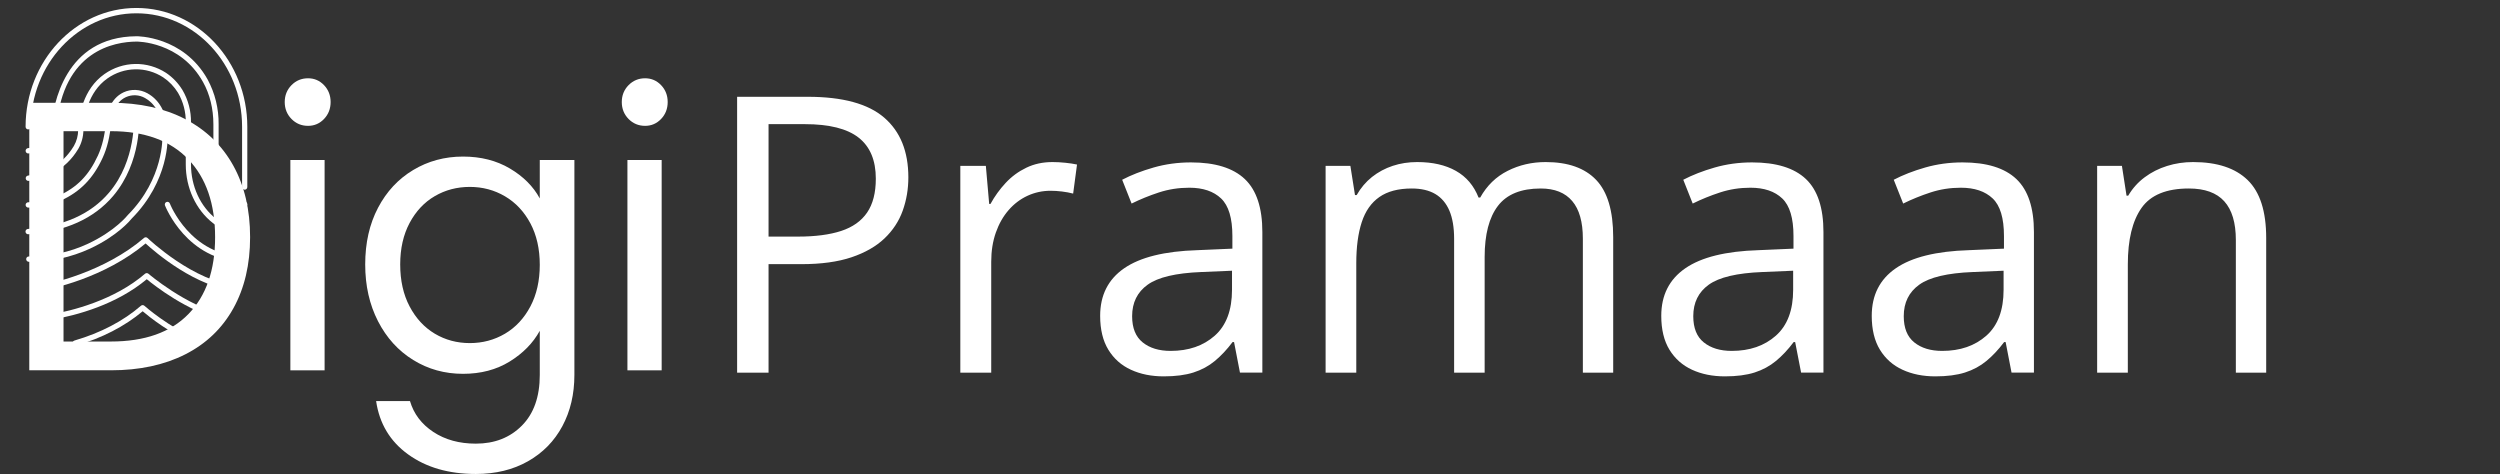 <svg width="269" height="51" viewBox="0 0 269 51" fill="none" xmlns="http://www.w3.org/2000/svg">
<rect x="0" y="0" width="269" height="51" fill="#333333" stroke="none"/>
<path d="M11.933 11.059C15.009 11.059 17.674 11.644 19.93 12.814C22.182 13.986 23.909 15.659 25.11 17.832C26.31 20.008 26.911 22.57 26.911 25.516C26.911 28.46 26.31 31.013 25.11 33.175C23.909 35.337 22.182 36.989 19.93 38.131C17.674 39.273 15.009 39.844 11.933 39.844H3.151V11.059H11.933ZM11.933 36.747C15.577 36.747 18.356 35.763 20.272 33.795C22.187 31.827 23.145 29.067 23.145 25.516C23.145 21.935 22.18 19.139 20.252 17.13C18.322 15.12 15.55 14.115 11.933 14.115H6.835V36.747H11.933ZM33.146 13.541C32.443 13.541 31.849 13.295 31.365 12.801C30.879 12.305 30.636 11.698 30.636 10.98C30.636 10.265 30.879 9.659 31.365 9.163C31.849 8.67 32.443 8.423 33.146 8.423C33.82 8.423 34.394 8.67 34.866 9.163C35.339 9.659 35.575 10.265 35.575 10.98C35.575 11.698 35.339 12.305 34.866 12.801C34.394 13.295 33.82 13.541 33.146 13.541ZM31.243 17.217H34.927V39.849H31.243V17.217ZM49.823 16.847C51.739 16.847 53.418 17.274 54.861 18.128C56.306 18.981 57.379 20.056 58.08 21.35V17.217H61.805V40.343C61.805 42.408 61.373 44.246 60.509 45.857C59.645 47.467 58.41 48.727 56.805 49.636C55.199 50.545 53.331 51 51.201 51C48.285 51 45.856 50.297 43.914 48.892C41.971 47.489 40.823 45.577 40.47 43.154H44.114C44.518 44.529 45.355 45.636 46.624 46.476C47.893 47.316 49.419 47.736 51.201 47.736C53.222 47.736 54.874 47.089 56.157 45.794C57.439 44.503 58.08 42.686 58.08 40.343V35.595C57.352 36.917 56.272 38.019 54.84 38.901C53.411 39.782 51.739 40.223 49.823 40.223C47.853 40.223 46.066 39.727 44.46 38.734C42.854 37.742 41.592 36.352 40.674 34.564C39.755 32.773 39.296 30.736 39.296 28.452C39.296 26.14 39.755 24.11 40.674 22.36C41.592 20.611 42.854 19.256 44.46 18.294C46.066 17.329 47.853 16.847 49.823 16.847ZM58.08 28.493C58.08 26.786 57.743 25.299 57.07 24.032C56.393 22.765 55.481 21.795 54.335 21.121C53.188 20.448 51.928 20.111 50.553 20.111C49.175 20.111 47.92 20.441 46.787 21.101C45.654 21.76 44.749 22.724 44.073 23.99C43.399 25.257 43.062 26.744 43.062 28.452C43.062 30.187 43.399 31.694 44.073 32.971C44.749 34.252 45.654 35.23 46.787 35.907C47.92 36.58 49.175 36.917 50.553 36.917C51.928 36.917 53.188 36.58 54.335 35.907C55.481 35.23 56.393 34.252 57.07 32.971C57.743 31.694 58.08 30.201 58.08 28.493ZM69.414 13.541C68.713 13.541 68.12 13.295 67.633 12.801C67.147 12.305 66.904 11.698 66.904 10.98C66.904 10.265 67.147 9.659 67.633 9.163C68.12 8.67 68.713 8.423 69.414 8.423C70.088 8.423 70.661 8.67 71.134 9.163C71.607 9.659 71.843 10.265 71.843 10.98C71.843 11.698 71.607 12.305 71.134 12.801C70.661 13.295 70.088 13.541 69.414 13.541ZM67.511 17.217H71.195V39.849H67.511V17.217Z" fill="white"/>
<path d="M79.314 10.415H86.914C90.669 10.415 93.412 11.163 95.143 12.66C96.874 14.154 97.739 16.295 97.739 19.084C97.739 20.342 97.537 21.537 97.132 22.668C96.727 23.799 96.073 24.794 95.171 25.654C94.269 26.513 93.086 27.189 91.622 27.683C90.154 28.176 88.36 28.423 86.238 28.423H82.696V40.098H79.314V10.415ZM86.597 13.359H82.696V25.458H85.859C87.717 25.458 89.266 25.256 90.505 24.851C91.747 24.444 92.678 23.784 93.301 22.872C93.926 21.957 94.238 20.742 94.238 19.225C94.238 17.249 93.621 15.777 92.388 14.81C91.154 13.842 89.224 13.359 86.597 13.359ZM113.242 17.438C113.68 17.438 114.137 17.462 114.616 17.512C115.094 17.559 115.518 17.623 115.887 17.704L115.471 20.83C115.113 20.736 114.715 20.661 114.277 20.606C113.84 20.553 113.428 20.527 113.042 20.527C112.168 20.527 111.342 20.706 110.565 21.063C109.79 21.421 109.111 21.935 108.527 22.606C107.943 23.276 107.485 24.082 107.153 25.021C106.822 25.964 106.656 27.01 106.656 28.161V40.098H103.331V17.845H106.077L106.436 21.945H106.575C107.026 21.121 107.57 20.367 108.209 19.683C108.845 18.998 109.584 18.453 110.426 18.049C111.268 17.641 112.207 17.438 113.242 17.438ZM128.146 17.475C130.746 17.475 132.677 18.071 133.938 19.263C135.198 20.455 135.829 22.356 135.829 24.967V40.094H133.42L132.784 36.805H132.625C132.014 37.617 131.377 38.296 130.714 38.842C130.051 39.391 129.285 39.804 128.415 40.081C127.546 40.359 126.481 40.497 125.22 40.497C123.894 40.497 122.718 40.26 121.691 39.786C120.661 39.315 119.851 38.598 119.262 37.636C118.672 36.675 118.377 35.456 118.377 33.982C118.377 31.761 119.239 30.057 120.961 28.867C122.686 27.676 125.314 27.026 128.843 26.918L132.605 26.755V25.396C132.605 23.472 132.2 22.125 131.39 21.354C130.581 20.584 129.44 20.198 127.967 20.198C126.826 20.198 125.738 20.367 124.702 20.706C123.67 21.044 122.689 21.443 121.76 21.903L120.745 19.342C121.726 18.829 122.854 18.39 124.128 18.024C125.402 17.658 126.742 17.475 128.146 17.475ZM132.564 31.179V29.13L129.243 29.271C126.523 29.379 124.606 29.832 123.492 30.631C122.375 31.429 121.817 32.56 121.817 34.023C121.817 35.296 122.196 36.235 122.954 36.842C123.709 37.452 124.711 37.757 125.958 37.757C127.895 37.757 129.48 37.21 130.714 36.115C131.947 35.017 132.564 33.372 132.564 31.179ZM166.313 17.438C168.715 17.438 170.526 18.078 171.746 19.358C172.969 20.636 173.58 22.69 173.58 25.52V40.098H170.316V25.683C170.316 23.881 169.934 22.531 169.17 21.633C168.407 20.732 167.277 20.282 165.78 20.282C163.668 20.282 162.136 20.904 161.182 22.148C160.226 23.396 159.748 25.231 159.748 27.653V40.098H156.463V25.683C156.463 24.477 156.294 23.475 155.958 22.676C155.618 21.878 155.114 21.279 154.446 20.88C153.774 20.481 152.928 20.282 151.906 20.282C150.461 20.282 149.301 20.586 148.426 21.196C147.548 21.806 146.914 22.71 146.523 23.907C146.132 25.105 145.936 26.576 145.936 28.323V40.098H142.635V17.845H145.3L145.797 20.992H145.977C146.414 20.222 146.964 19.572 147.627 19.042C148.293 18.516 149.036 18.117 149.857 17.845C150.68 17.573 151.556 17.438 152.485 17.438C154.143 17.438 155.532 17.753 156.654 18.386C157.774 19.015 158.586 19.971 159.092 21.254H159.271C159.988 19.971 160.97 19.015 162.218 18.386C163.465 17.753 164.83 17.438 166.313 17.438ZM188.525 17.475C191.125 17.475 193.056 18.071 194.316 19.263C195.574 20.455 196.203 22.356 196.203 24.967V40.094H193.799L193.159 36.805H193C192.391 37.617 191.754 38.296 191.088 38.842C190.425 39.391 189.661 39.804 188.794 40.081C187.924 40.359 186.859 40.497 185.599 40.497C184.273 40.497 183.095 40.26 182.065 39.786C181.038 39.315 180.229 38.598 179.636 37.636C179.047 36.675 178.752 35.456 178.752 33.982C178.752 31.761 179.615 30.057 181.34 28.867C183.065 27.676 185.692 27.026 189.222 26.918L192.979 26.755V25.396C192.979 23.472 192.576 22.125 191.769 21.354C190.959 20.584 189.818 20.198 188.346 20.198C187.204 20.198 186.116 20.367 185.081 20.706C184.046 21.044 183.064 21.443 182.135 21.903L181.12 19.342C182.103 18.829 183.231 18.39 184.502 18.024C185.777 17.658 187.118 17.475 188.525 17.475ZM192.943 31.179V29.13L189.617 29.271C186.897 29.379 184.981 29.832 183.867 30.631C182.753 31.429 182.196 32.56 182.196 34.023C182.196 35.296 182.573 36.235 183.329 36.842C184.087 37.452 185.089 37.757 186.336 37.757C188.271 37.757 189.855 37.21 191.088 36.115C192.325 35.017 192.943 33.372 192.943 31.179ZM211.168 17.475C213.769 17.475 215.699 18.071 216.96 19.263C218.22 20.455 218.851 22.356 218.851 24.967V40.094H216.442L215.806 36.805H215.647C215.036 37.617 214.399 38.296 213.736 38.842C213.073 39.391 212.307 39.804 211.437 40.081C210.568 40.359 209.503 40.497 208.242 40.497C206.916 40.497 205.74 40.26 204.713 39.786C203.683 39.315 202.873 38.598 202.284 37.636C201.694 36.675 201.399 35.456 201.399 33.982C201.399 31.761 202.262 30.057 203.987 28.867C205.71 27.676 208.336 27.026 211.865 26.918L215.627 26.755V25.396C215.627 23.472 215.222 22.125 214.413 21.354C213.603 20.584 212.462 20.198 210.989 20.198C209.848 20.198 208.761 20.367 207.729 20.706C206.694 21.044 205.711 21.443 204.782 21.903L203.767 19.342C204.748 18.829 205.876 18.39 207.15 18.024C208.424 17.658 209.764 17.475 211.168 17.475ZM215.586 31.179V29.13L212.265 29.271C209.545 29.379 207.628 29.832 206.514 30.631C205.4 31.429 204.843 32.56 204.843 34.023C204.843 35.296 205.221 36.235 205.976 36.842C206.732 37.452 207.733 37.757 208.98 37.757C210.917 37.757 212.502 37.21 213.736 36.115C214.97 35.017 215.586 33.372 215.586 31.179ZM235.98 17.438C238.567 17.438 240.524 18.085 241.853 19.379C243.179 20.671 243.842 22.744 243.842 25.599V40.098H240.577V25.824C240.577 23.97 240.163 22.582 239.334 21.662C238.506 20.742 237.235 20.282 235.524 20.282C233.108 20.282 231.41 20.979 230.429 22.373C229.446 23.767 228.954 25.791 228.954 28.443V40.098H225.653V17.845H228.318L228.815 21.055H228.995C229.459 20.268 230.05 19.608 230.768 19.076C231.482 18.541 232.285 18.135 233.176 17.857C234.065 17.577 234.999 17.438 235.98 17.438ZM26.329 20.412C26.255 20.412 26.183 20.381 26.131 20.328C26.078 20.274 26.048 20.201 26.048 20.125V13.641C26.048 6.905 20.95 1.431 14.682 1.431C8.414 1.431 3.315 6.908 3.315 13.639C3.315 13.715 3.285 13.788 3.233 13.842C3.18 13.896 3.108 13.926 3.034 13.926C2.959 13.926 2.888 13.896 2.835 13.842C2.782 13.788 2.753 13.715 2.753 13.639C2.753 6.595 8.104 0.857 14.682 0.857C21.26 0.857 26.611 6.592 26.611 13.639V20.125C26.611 20.163 26.603 20.2 26.589 20.235C26.575 20.27 26.555 20.301 26.528 20.328C26.502 20.355 26.471 20.376 26.437 20.39C26.403 20.405 26.366 20.412 26.329 20.412Z" fill="white"/>
<path d="M26.33 22.286L26.282 22.28C24.39 21.95 22.961 20.177 22.961 18.16V13.38C22.961 11.708 22.576 10.133 21.847 8.83C19.398 4.441 14.733 4.472 14.685 4.475C12.329 4.489 6.783 5.416 6.08 13.648C6.052 14.104 5.922 14.549 5.699 14.946C5.477 15.344 5.167 15.683 4.795 15.939C4.273 16.277 3.676 16.474 3.06 16.513C3.023 16.516 2.986 16.512 2.95 16.5C2.915 16.488 2.882 16.47 2.854 16.445C2.826 16.421 2.803 16.391 2.786 16.357C2.769 16.323 2.759 16.287 2.756 16.249C2.753 16.211 2.757 16.174 2.769 16.137C2.78 16.102 2.799 16.068 2.823 16.04C2.847 16.011 2.876 15.987 2.909 15.97C2.942 15.953 2.978 15.942 3.015 15.939C3.579 15.896 4.07 15.734 4.488 15.454C4.788 15.247 5.037 14.972 5.216 14.651C5.395 14.329 5.499 13.97 5.52 13.601C5.712 11.335 6.943 3.953 14.677 3.901C14.724 3.896 19.724 3.864 22.337 8.546C23.136 10.026 23.545 11.691 23.524 13.38V18.158C23.524 19.899 24.75 21.428 26.378 21.713C26.448 21.724 26.512 21.761 26.556 21.819C26.6 21.876 26.622 21.948 26.616 22.021C26.609 22.093 26.577 22.161 26.523 22.209C26.471 22.258 26.401 22.284 26.33 22.283" fill="white"/>
<path d="M26.33 25.25C25.121 25.25 23.968 24.828 22.899 23.996C21.077 22.564 19.989 20.215 19.989 17.704V13.183C20.008 12.06 19.72 10.954 19.156 9.989C18.748 9.323 18.203 8.754 17.559 8.323C16.659 7.739 15.61 7.438 14.543 7.458C13.476 7.479 12.439 7.819 11.561 8.438C9.449 9.924 9.033 12.563 8.974 14.004C8.967 14.71 8.778 15.403 8.426 16.012C6.971 18.45 4.713 19.233 3.074 19.463C3.002 19.47 2.93 19.448 2.873 19.402C2.816 19.356 2.779 19.289 2.769 19.216C2.759 19.143 2.778 19.069 2.82 19.009C2.863 18.949 2.926 18.908 2.998 18.895C4.516 18.683 6.606 17.957 7.947 15.71C8.248 15.186 8.408 14.591 8.411 13.984C8.476 12.434 8.929 9.594 11.24 7.967C12.21 7.283 13.356 6.906 14.536 6.883C15.715 6.861 16.874 7.194 17.869 7.841C18.58 8.319 19.181 8.948 19.632 9.686C20.252 10.741 20.57 11.952 20.551 13.182V17.704C20.551 20.037 21.555 22.22 23.24 23.54C24.215 24.295 25.245 24.674 26.33 24.676C26.405 24.676 26.476 24.706 26.529 24.76C26.582 24.814 26.611 24.887 26.611 24.963C26.611 25.039 26.582 25.112 26.529 25.166C26.476 25.22 26.404 25.25 26.33 25.25Z" fill="white"/>
<path d="M3.102 28.17C2.947 28.17 2.818 28.044 2.818 27.883C2.818 27.722 2.939 27.596 3.094 27.596C5.38 27.596 7.52 27.138 9.468 26.225C12.399 24.854 13.729 23.164 13.743 23.147L13.766 23.121C17.663 19.199 17.474 14.703 17.472 14.658C17.506 12.142 16.479 11.037 15.61 10.55C15.295 10.369 14.942 10.267 14.58 10.252C14.219 10.236 13.859 10.308 13.529 10.46C12.32 11.031 12.022 12.463 11.952 13.266C11.825 14.709 11.53 15.926 11.043 16.984C10.02 19.208 8.633 20.628 6.555 21.581C5.45 22.088 4.25 22.346 3.037 22.337C2.963 22.337 2.891 22.307 2.838 22.253C2.786 22.2 2.756 22.127 2.756 22.05C2.756 21.974 2.786 21.901 2.838 21.848C2.891 21.794 2.963 21.764 3.037 21.764C4.199 21.764 5.303 21.526 6.325 21.058C8.299 20.152 9.559 18.86 10.535 16.74C10.99 15.745 11.271 14.589 11.392 13.214C11.471 12.288 11.825 10.632 13.29 9.938C14.105 9.554 15.076 9.594 15.883 10.047C16.884 10.61 18.071 11.863 18.034 14.646C18.043 14.821 18.231 19.42 14.173 23.517C14.024 23.704 12.655 25.365 9.702 26.745C7.629 27.702 5.378 28.19 3.102 28.173" fill="white"/>
<path d="M3.034 25.206C2.959 25.209 2.887 25.181 2.832 25.129C2.778 25.077 2.746 25.005 2.743 24.929C2.741 24.853 2.768 24.779 2.819 24.724C2.87 24.668 2.94 24.635 3.015 24.633C6.847 24.349 9.786 23.032 11.746 20.711C14.702 17.214 14.398 12.601 14.395 12.554C14.392 12.516 14.396 12.478 14.407 12.442C14.418 12.405 14.437 12.372 14.461 12.342C14.485 12.313 14.515 12.29 14.548 12.272C14.581 12.255 14.618 12.245 14.655 12.242C14.692 12.239 14.73 12.244 14.765 12.256C14.801 12.268 14.834 12.287 14.862 12.312C14.89 12.337 14.913 12.368 14.929 12.402C14.946 12.436 14.955 12.473 14.958 12.511C14.972 12.71 15.281 17.409 12.174 21.089C10.107 23.523 7.039 24.908 3.051 25.203L3.034 25.206ZM3.788 31.323C3.713 31.325 3.641 31.297 3.587 31.245C3.532 31.192 3.501 31.12 3.498 31.044C3.496 30.968 3.524 30.894 3.575 30.839C3.626 30.784 3.697 30.751 3.771 30.749C5.357 30.654 11.322 29.206 15.498 25.6C15.55 25.554 15.617 25.53 15.686 25.531C15.755 25.533 15.821 25.56 15.872 25.608C15.919 25.657 20.889 30.391 25.604 30.735C25.677 30.742 25.744 30.778 25.791 30.836C25.839 30.893 25.862 30.966 25.857 31.041C25.852 31.116 25.819 31.185 25.764 31.235C25.71 31.285 25.638 31.311 25.565 31.309C21.116 30.982 16.637 27.083 15.666 26.196C11.35 29.82 5.481 31.217 3.805 31.32L3.788 31.323Z" fill="white"/>
<path d="M5.394 34.428C5.325 34.425 5.259 34.398 5.209 34.349C5.159 34.301 5.128 34.235 5.122 34.165C5.116 34.095 5.135 34.025 5.177 33.969C5.218 33.912 5.278 33.873 5.346 33.859C7.751 33.444 12.28 32.316 15.61 29.452C15.661 29.409 15.724 29.386 15.79 29.386C15.856 29.386 15.92 29.409 15.97 29.452C16.01 29.484 19.938 32.849 24.052 33.854C24.089 33.862 24.124 33.877 24.154 33.899C24.186 33.921 24.212 33.949 24.232 33.982C24.252 34.014 24.265 34.05 24.272 34.088C24.278 34.126 24.276 34.165 24.267 34.203C24.259 34.24 24.243 34.275 24.22 34.306C24.198 34.337 24.17 34.363 24.137 34.383C24.105 34.402 24.069 34.415 24.032 34.42C23.994 34.425 23.956 34.423 23.92 34.413C20.138 33.489 16.628 30.732 15.793 30.044C12.559 32.741 8.392 33.914 5.441 34.425L5.394 34.428Z" fill="white"/>
<path d="M8.091 37.202C8.023 37.201 7.958 37.175 7.908 37.13C7.857 37.084 7.825 37.022 7.815 36.954C7.806 36.886 7.821 36.817 7.858 36.759C7.894 36.701 7.95 36.659 8.015 36.64C10.841 35.813 13.248 34.556 15.171 32.895C15.223 32.852 15.288 32.828 15.355 32.829C15.422 32.83 15.487 32.856 15.537 32.901C15.565 32.924 18.15 35.234 21.428 36.593C21.483 36.613 21.531 36.65 21.565 36.698C21.598 36.746 21.617 36.804 21.617 36.863C21.617 36.901 21.611 36.938 21.597 36.972C21.583 37.007 21.563 37.039 21.538 37.065C21.512 37.092 21.482 37.113 21.448 37.128C21.414 37.142 21.378 37.15 21.341 37.15C21.3 37.15 21.262 37.144 21.229 37.13C18.321 35.925 16.007 34.052 15.352 33.492C13.397 35.127 10.985 36.369 8.17 37.193L8.091 37.202ZM17.016 38.154H14.111C14.037 38.154 13.965 38.124 13.912 38.07C13.86 38.016 13.83 37.943 13.83 37.867C13.83 37.791 13.86 37.718 13.912 37.664C13.965 37.61 14.037 37.58 14.111 37.58H17.016C17.091 37.58 17.162 37.61 17.215 37.664C17.268 37.718 17.297 37.791 17.297 37.867C17.297 37.943 17.268 38.016 17.215 38.07C17.162 38.124 17.09 38.154 17.016 38.154ZM26.271 28.187H26.268C20.081 28.096 17.776 22.163 17.75 22.1C17.725 22.029 17.728 21.951 17.758 21.882C17.789 21.813 17.845 21.759 17.914 21.733C17.984 21.706 18.06 21.708 18.128 21.738C18.196 21.769 18.249 21.826 18.276 21.896C18.296 21.953 20.475 27.528 26.276 27.613C26.313 27.614 26.35 27.621 26.384 27.636C26.418 27.651 26.448 27.672 26.474 27.699C26.5 27.726 26.521 27.758 26.534 27.793C26.548 27.828 26.555 27.865 26.555 27.903C26.555 27.941 26.547 27.978 26.532 28.012C26.518 28.047 26.497 28.078 26.471 28.105C26.444 28.131 26.413 28.152 26.379 28.166C26.345 28.18 26.308 28.188 26.271 28.187Z" fill="white"/>
</svg>
